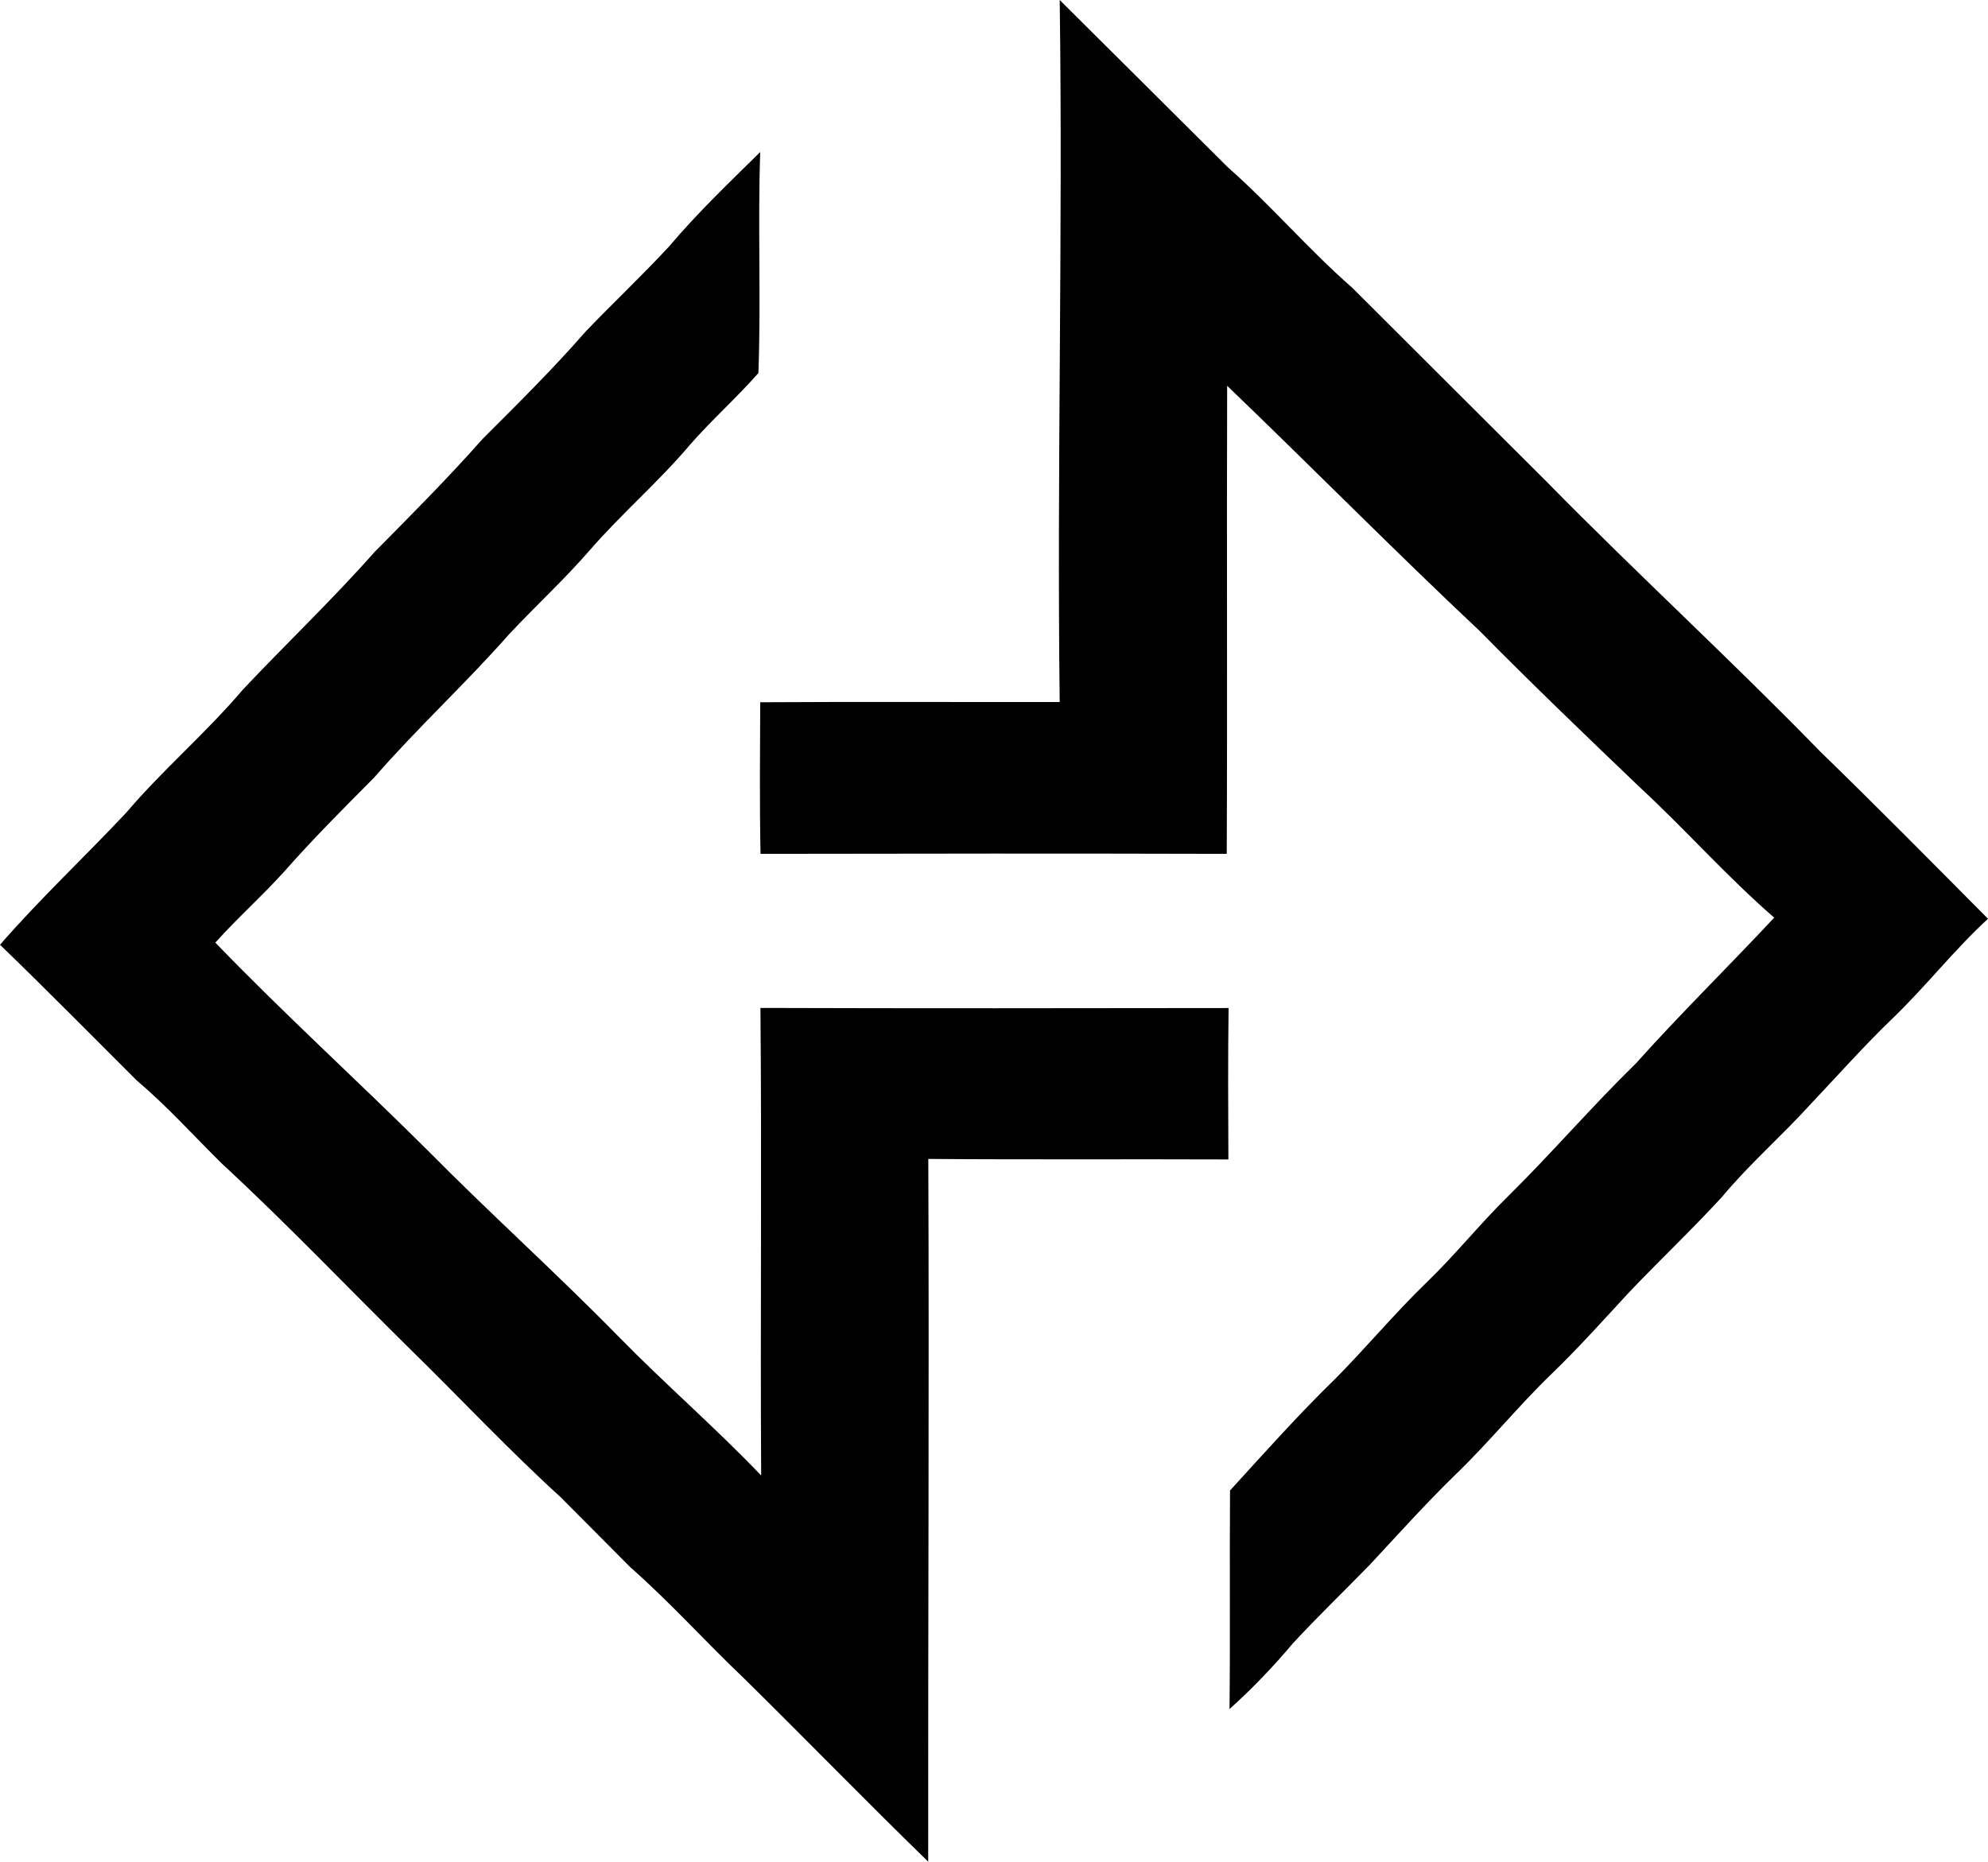 <?xml version="1.0" encoding="iso-8859-1"?>
<!-- Generator: Adobe Illustrator 21.0.2, SVG Export Plug-In . SVG Version: 6.00 Build 0)  -->
<svg version="1.1" xmlns="http://www.w3.org/2000/svg" xmlns:xlink="http://www.w3.org/1999/xlink" x="0px" y="0px"
	 viewBox="0 0 19.351 18.125" style="enable-background:new 0 0 19.351 18.125;" xml:space="preserve">
<g id="Empresa_x5F_de_x5F_Planejamento_x5F_Denisa">
	<path d="M10.315,0c0.545,0.543,1.091,1.084,1.636,1.628c0.422,0.372,0.788,0.803,1.211,1.173c0.633,0.63,1.264,1.263,1.897,1.893
		c0.873,0.889,1.792,1.732,2.661,2.625c0.551,0.535,1.09,1.081,1.631,1.626c-0.329,0.302-0.603,0.656-0.925,0.966
		c-0.278,0.267-0.534,0.556-0.799,0.836c-0.281,0.31-0.599,0.586-0.867,0.908c-0.292,0.318-0.606,0.615-0.903,0.927
		c-0.247,0.267-0.489,0.538-0.751,0.791c-0.326,0.314-0.61,0.667-0.936,0.981c-0.293,0.285-0.565,0.589-0.843,0.887
		c-0.247,0.253-0.501,0.498-0.741,0.757c-0.191,0.227-0.397,0.443-0.618,0.641c0.008-0.71,0-1.419,0.005-2.128
		c0.336-0.368,0.67-0.743,1.029-1.092c0.302-0.306,0.578-0.637,0.888-0.937c0.278-0.268,0.519-0.571,0.795-0.841
		c0.424-0.419,0.813-0.872,1.239-1.288c0.435-0.486,0.901-0.942,1.346-1.419c-0.458-0.397-0.86-0.854-1.305-1.266
		c-0.525-0.502-1.05-1.006-1.561-1.524c-0.833-0.783-1.635-1.597-2.459-2.388c-0.005,1.519,0.003,3.038-0.004,4.557
		c-1.513-0.004-3.026-0.003-4.538,0C7.393,7.822,7.398,7.329,7.4,6.837c0.972-0.006,1.943-0.001,2.915-0.002
		C10.287,4.556,10.347,2.279,10.315,0z"/>
	<path d="M6.516,2.396C6.79,2.071,7.098,1.778,7.4,1.48C7.375,2.196,7.409,2.917,7.382,3.632C7.17,3.873,6.929,4.087,6.718,4.328
		C6.411,4.692,6.048,5.002,5.738,5.36C5.491,5.644,5.214,5.899,4.957,6.173C4.535,6.653,4.062,7.087,3.643,7.569
		C3.348,7.866,3.051,8.163,2.774,8.477c-0.217,0.242-0.461,0.458-0.678,0.7c0.668,0.693,1.381,1.34,2.063,2.019
		c0.612,0.62,1.261,1.202,1.87,1.825c0.45,0.459,0.936,0.879,1.38,1.344C7.4,12.848,7.416,11.33,7.402,9.813
		c1.519,0.005,3.038,0.003,4.557,0.001c-0.007,0.491-0.004,0.982-0.002,1.474c-0.974-0.004-1.947,0.003-2.921-0.005
		c0.009,2.281-0.003,4.562-0.001,6.842c-0.603-0.587-1.19-1.191-1.79-1.782c-0.376-0.357-0.722-0.744-1.112-1.087
		c-0.225-0.228-0.451-0.453-0.676-0.68c-0.498-0.453-0.958-0.944-1.438-1.415c-0.621-0.611-1.221-1.243-1.861-1.834
		c-0.274-0.271-0.533-0.559-0.828-0.809C0.887,10.077,0.449,9.631,0,9.198c0.389-0.447,0.822-0.853,1.227-1.284
		c0.357-0.42,0.779-0.778,1.136-1.199c0.424-0.45,0.872-0.876,1.282-1.34C4.002,5.014,4.36,4.655,4.697,4.274
		C5.04,3.931,5.385,3.59,5.704,3.224C5.972,2.945,6.253,2.68,6.516,2.396z"/>
</g>
<g id="Layer_1">
</g>
</svg>
